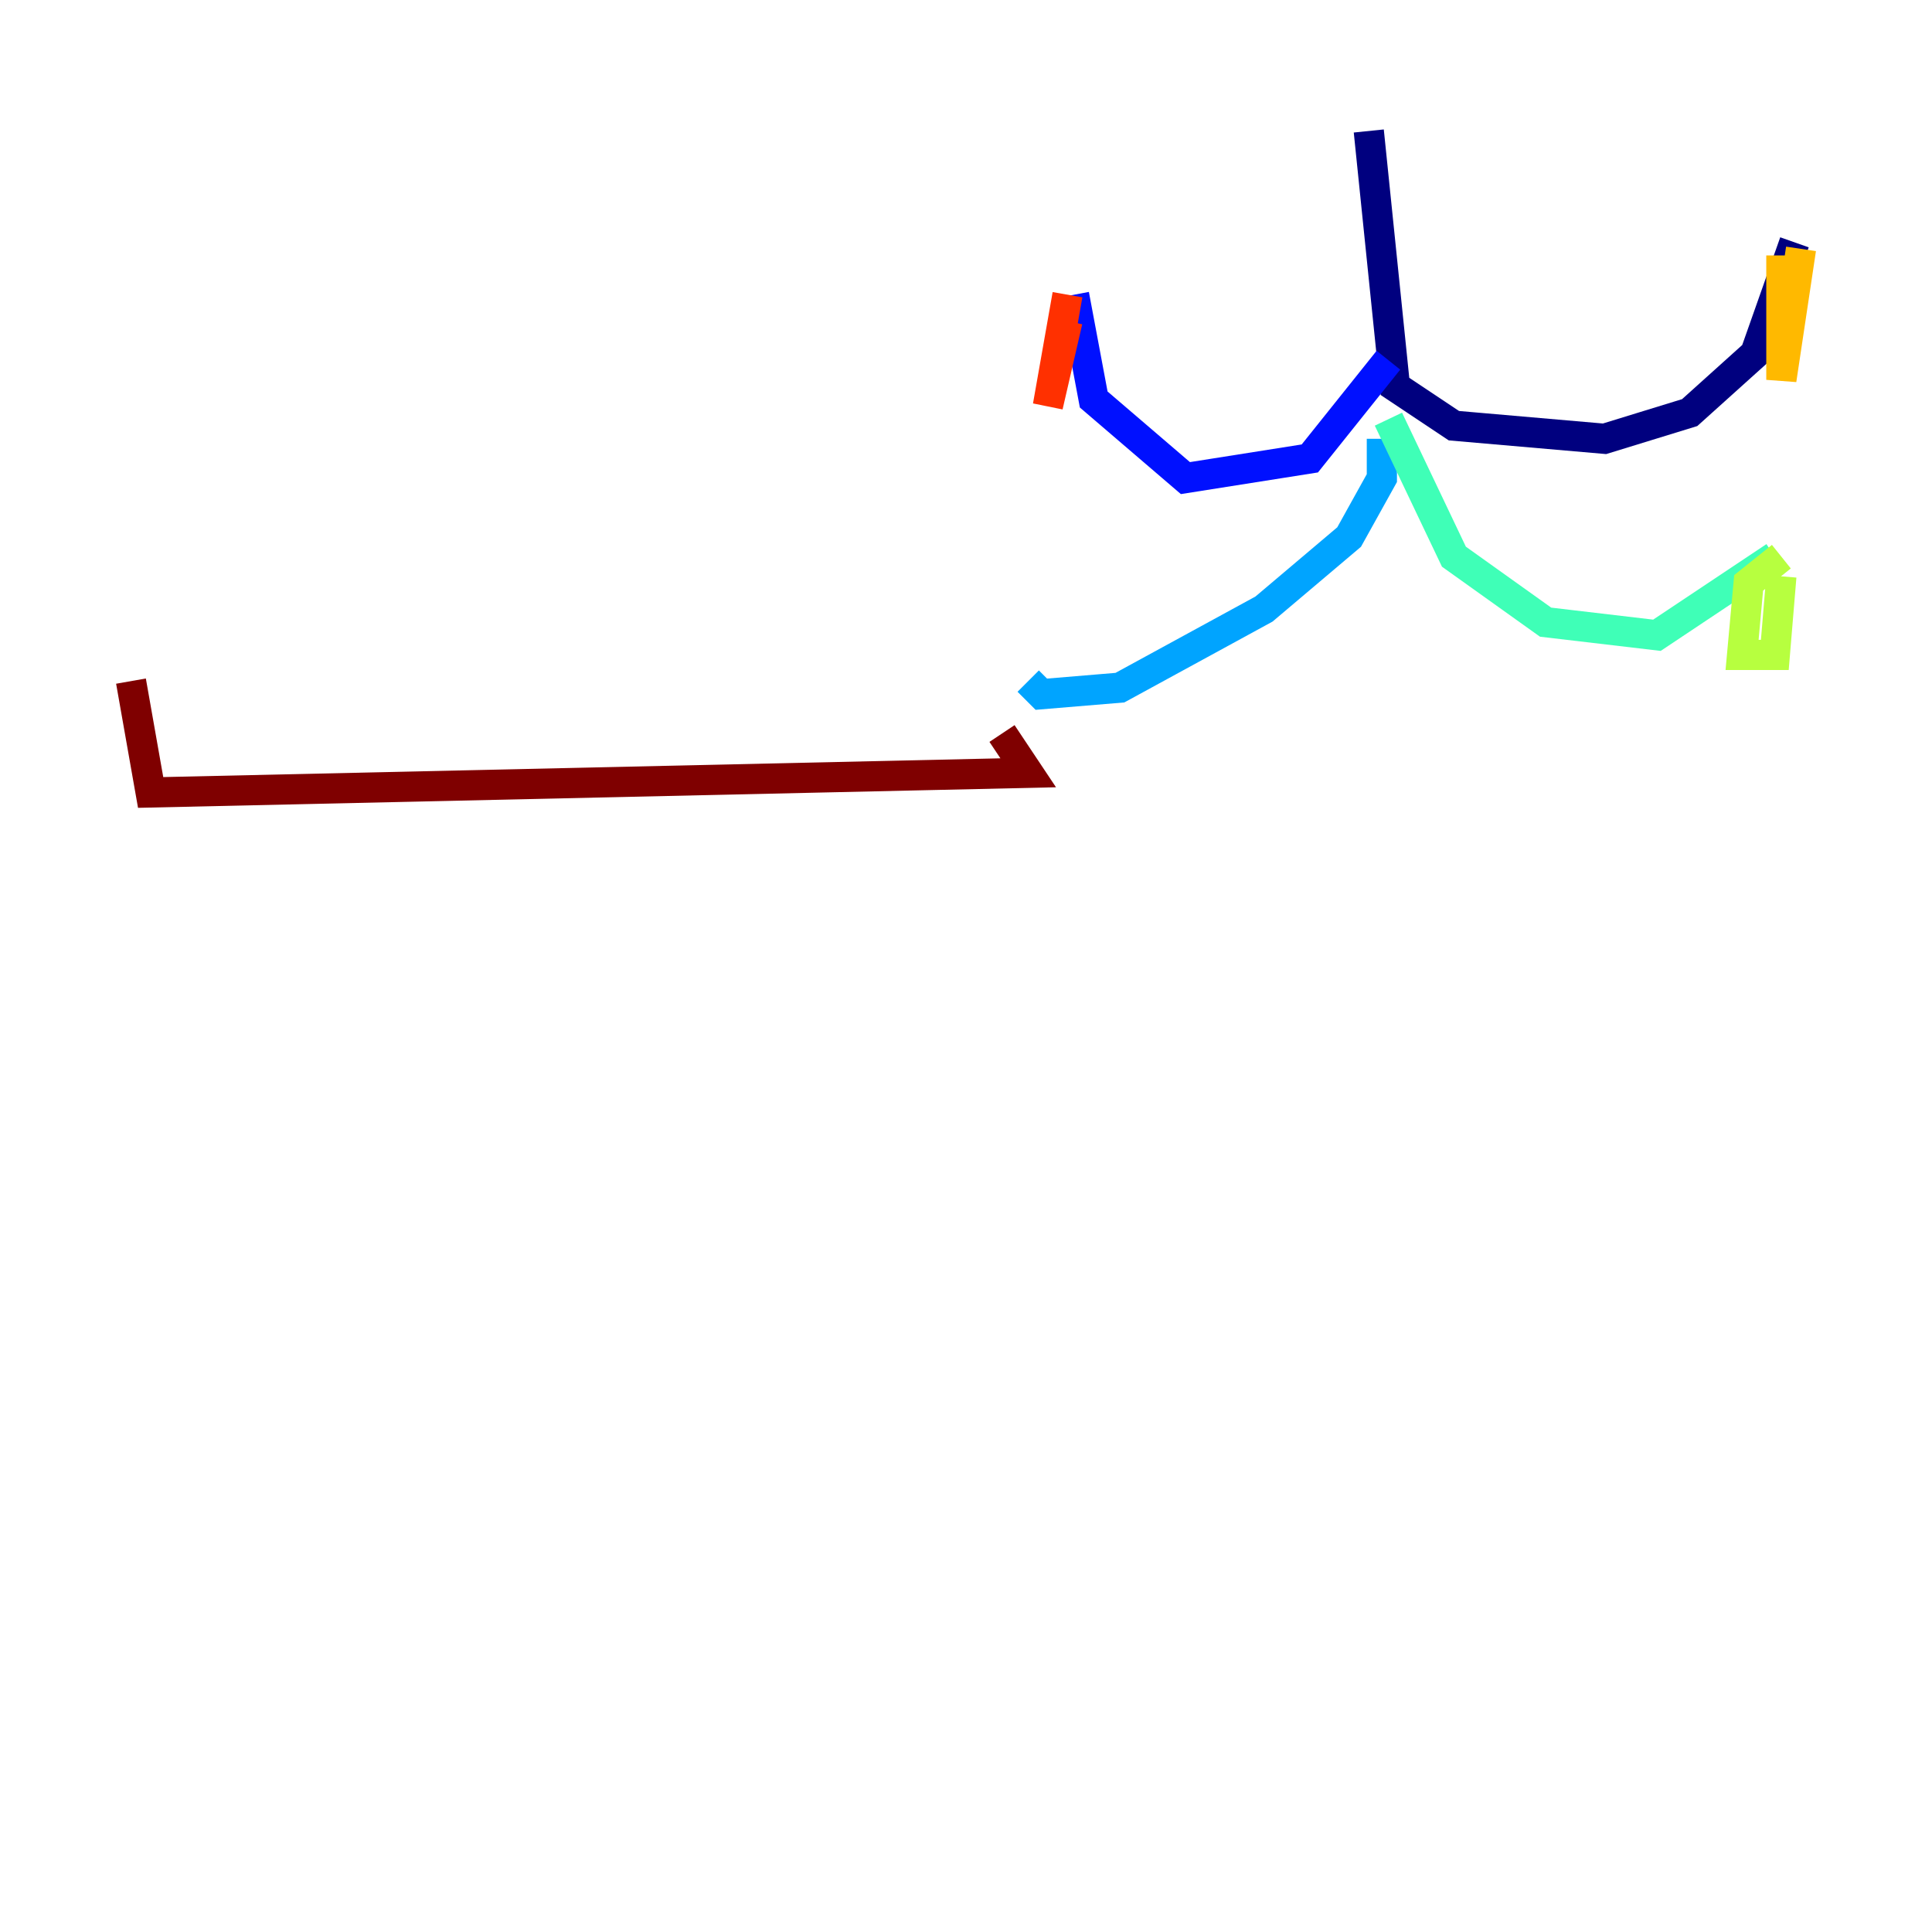 <?xml version="1.0" encoding="utf-8" ?>
<svg baseProfile="tiny" height="128" version="1.2" viewBox="0,0,128,128" width="128" xmlns="http://www.w3.org/2000/svg" xmlns:ev="http://www.w3.org/2001/xml-events" xmlns:xlink="http://www.w3.org/1999/xlink"><defs /><polyline fill="none" points="90.685,8.678 92.42,25.6 96.325,28.203 106.305,29.071 111.946,27.336 116.285,23.43 118.888,16.054" stroke="#00007f" stroke-width="2" /><polyline fill="none" points="91.986,23.864 86.78,30.373 78.536,31.675 72.461,26.468 71.159,19.525" stroke="#0010ff" stroke-width="2" /><polyline fill="none" points="91.552,29.071 91.552,31.675 89.383,35.58 83.742,40.352 74.197,45.559 68.99,45.993 68.122,45.125" stroke="#00a4ff" stroke-width="2" /><polyline fill="none" points="91.986,27.77 96.325,36.881 102.4,41.22 109.776,42.088 117.586,36.881" stroke="#3fffb7" stroke-width="2" /><polyline fill="none" points="118.02,36.881 115.851,38.617 115.417,43.39 117.586,43.39 118.02,38.183" stroke="#b7ff3f" stroke-width="2" /><polyline fill="none" points="118.02,16.922 118.02,25.166 119.322,16.488" stroke="#ffb900" stroke-width="2" /><polyline fill="none" points="70.725,19.525 69.424,26.902 70.725,21.261" stroke="#ff3000" stroke-width="2" /><polyline fill="none" points="66.386,48.597 68.122,51.2 9.98,52.502 8.678,45.125" stroke="#7f0000" stroke-width="2" /></svg>